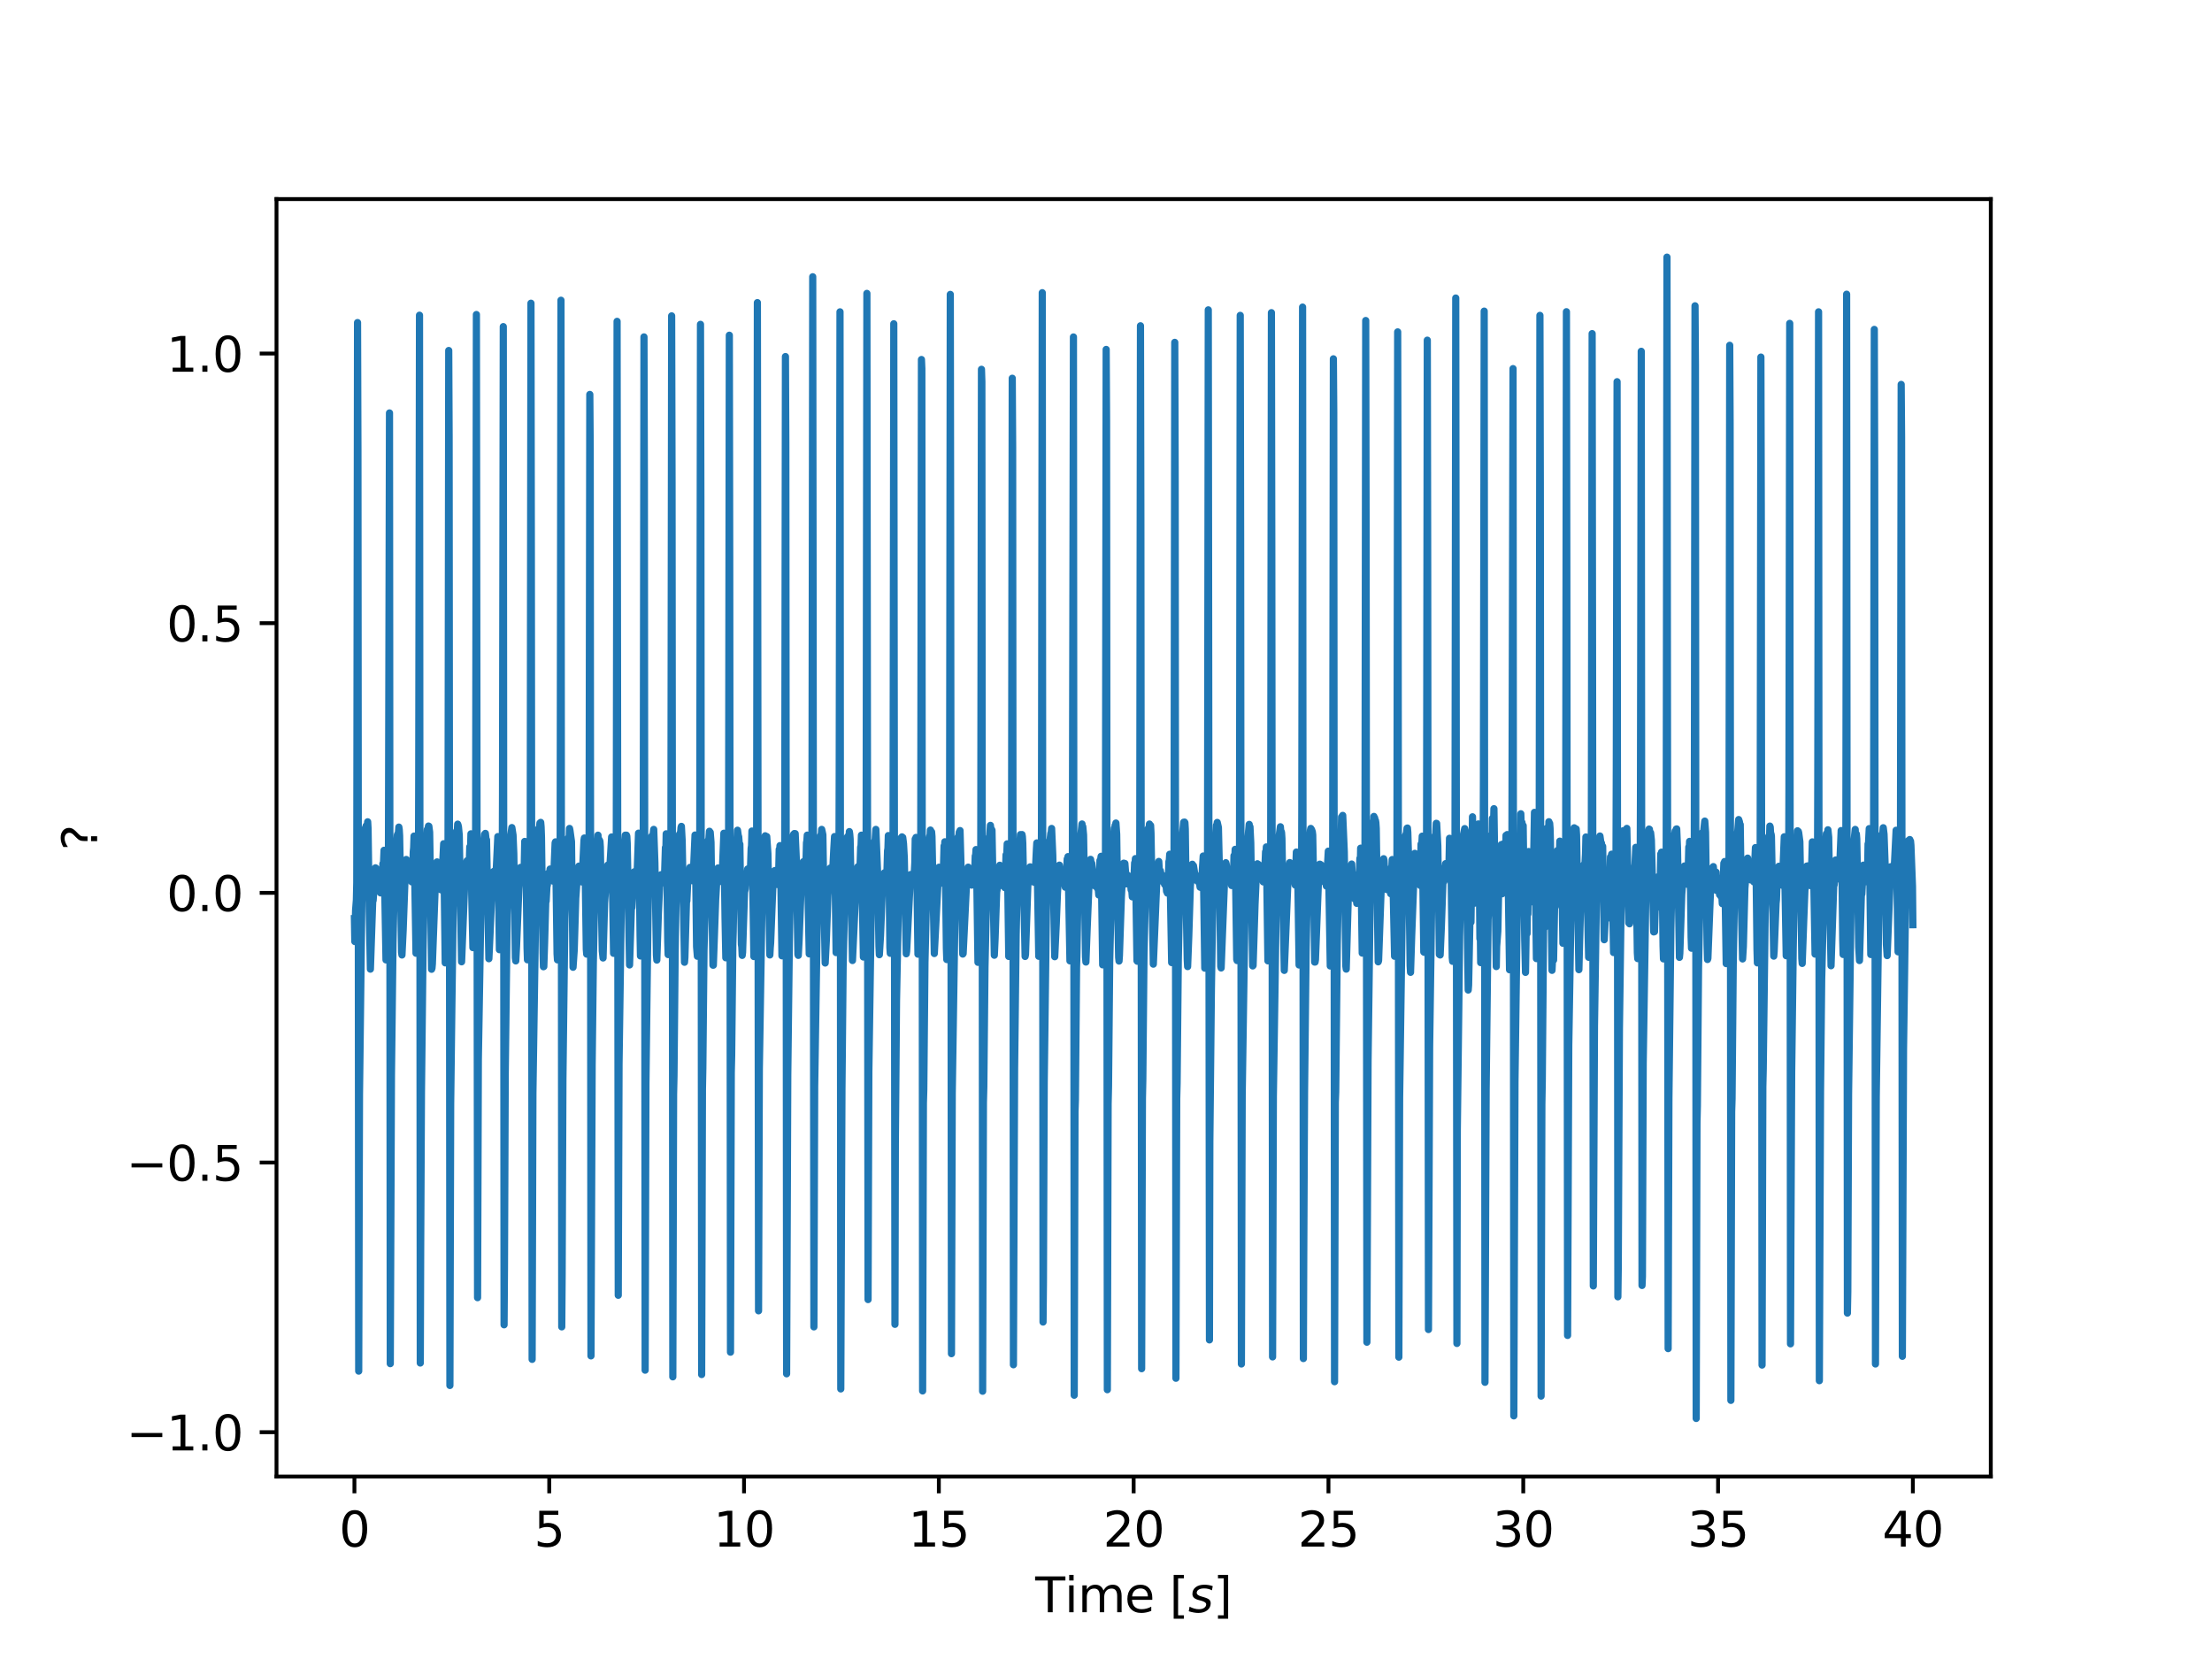 <?xml version="1.0" encoding="utf-8" standalone="no"?>
<!DOCTYPE svg PUBLIC "-//W3C//DTD SVG 1.1//EN"
  "http://www.w3.org/Graphics/SVG/1.1/DTD/svg11.dtd">
<svg xmlns:xlink="http://www.w3.org/1999/xlink" width="460.8pt" height="345.6pt" viewBox="0 0 460.8 345.6" xmlns="http://www.w3.org/2000/svg" version="1.1">
 <defs>
  <style type="text/css">*{stroke-linejoin: round; stroke-linecap: butt}</style>
 </defs>
 <g id="figure_1">
  <g id="patch_1">
   <path d="M 0 345.6 
L 460.8 345.6 
L 460.8 0 
L 0 0 
z
" style="fill: #ffffff"/>
  </g>
  <g id="axes_1">
   <g id="patch_2">
    <path d="M 57.6 307.584 
L 414.72 307.584 
L 414.72 41.472 
L 57.6 41.472 
z
" style="fill: #ffffff"/>
   </g>
   <g id="matplotlib.axis_1">
    <g id="xtick_1">
     <g id="line2d_1">
      <defs>
       <path id="m46822c340e" d="M 0 0 
L 0 3.5 
" style="stroke: #000000; stroke-width: 0.8"/>
      </defs>
      <g>
       <use xlink:href="#m46822c340e" x="73.833" y="307.584" style="stroke: #000000; stroke-width: 0.8"/>
      </g>
     </g>
     <g id="text_1">
      <!-- 0 -->
      <g transform="translate(70.651 322.182) scale(0.1 -0.1)">
       <defs>
        <path id="DejaVuSans-30" d="M 2034 4250 
Q 1547 4250 1301 3770 
Q 1056 3291 1056 2328 
Q 1056 1369 1301 889 
Q 1547 409 2034 409 
Q 2525 409 2770 889 
Q 3016 1369 3016 2328 
Q 3016 3291 2770 3770 
Q 2525 4250 2034 4250 
z
M 2034 4750 
Q 2819 4750 3233 4129 
Q 3647 3509 3647 2328 
Q 3647 1150 3233 529 
Q 2819 -91 2034 -91 
Q 1250 -91 836 529 
Q 422 1150 422 2328 
Q 422 3509 836 4129 
Q 1250 4750 2034 4750 
z
" transform="scale(0.016)"/>
       </defs>
       <use xlink:href="#DejaVuSans-30"/>
      </g>
     </g>
    </g>
    <g id="xtick_2">
     <g id="line2d_2">
      <g>
       <use xlink:href="#m46822c340e" x="114.415" y="307.584" style="stroke: #000000; stroke-width: 0.8"/>
      </g>
     </g>
     <g id="text_2">
      <!-- 5 -->
      <g transform="translate(111.233 322.182) scale(0.1 -0.1)">
       <defs>
        <path id="DejaVuSans-35" d="M 691 4666 
L 3169 4666 
L 3169 4134 
L 1269 4134 
L 1269 2991 
Q 1406 3038 1543 3061 
Q 1681 3084 1819 3084 
Q 2600 3084 3056 2656 
Q 3513 2228 3513 1497 
Q 3513 744 3044 326 
Q 2575 -91 1722 -91 
Q 1428 -91 1123 -41 
Q 819 9 494 109 
L 494 744 
Q 775 591 1075 516 
Q 1375 441 1709 441 
Q 2250 441 2565 725 
Q 2881 1009 2881 1497 
Q 2881 1984 2565 2268 
Q 2250 2553 1709 2553 
Q 1456 2553 1204 2497 
Q 953 2441 691 2322 
L 691 4666 
z
" transform="scale(0.016)"/>
       </defs>
       <use xlink:href="#DejaVuSans-35"/>
      </g>
     </g>
    </g>
    <g id="xtick_3">
     <g id="line2d_3">
      <g>
       <use xlink:href="#m46822c340e" x="154.996" y="307.584" style="stroke: #000000; stroke-width: 0.8"/>
      </g>
     </g>
     <g id="text_3">
      <!-- 10 -->
      <g transform="translate(148.634 322.182) scale(0.1 -0.1)">
       <defs>
        <path id="DejaVuSans-31" d="M 794 531 
L 1825 531 
L 1825 4091 
L 703 3866 
L 703 4441 
L 1819 4666 
L 2450 4666 
L 2450 531 
L 3481 531 
L 3481 0 
L 794 0 
L 794 531 
z
" transform="scale(0.016)"/>
       </defs>
       <use xlink:href="#DejaVuSans-31"/>
       <use xlink:href="#DejaVuSans-30" x="63.623"/>
      </g>
     </g>
    </g>
    <g id="xtick_4">
     <g id="line2d_4">
      <g>
       <use xlink:href="#m46822c340e" x="195.578" y="307.584" style="stroke: #000000; stroke-width: 0.8"/>
      </g>
     </g>
     <g id="text_4">
      <!-- 15 -->
      <g transform="translate(189.216 322.182) scale(0.1 -0.1)">
       <use xlink:href="#DejaVuSans-31"/>
       <use xlink:href="#DejaVuSans-35" x="63.623"/>
      </g>
     </g>
    </g>
    <g id="xtick_5">
     <g id="line2d_5">
      <g>
       <use xlink:href="#m46822c340e" x="236.16" y="307.584" style="stroke: #000000; stroke-width: 0.8"/>
      </g>
     </g>
     <g id="text_5">
      <!-- 20 -->
      <g transform="translate(229.798 322.182) scale(0.1 -0.1)">
       <defs>
        <path id="DejaVuSans-32" d="M 1228 531 
L 3431 531 
L 3431 0 
L 469 0 
L 469 531 
Q 828 903 1448 1529 
Q 2069 2156 2228 2338 
Q 2531 2678 2651 2914 
Q 2772 3150 2772 3378 
Q 2772 3750 2511 3984 
Q 2250 4219 1831 4219 
Q 1534 4219 1204 4116 
Q 875 4013 500 3803 
L 500 4441 
Q 881 4594 1212 4672 
Q 1544 4750 1819 4750 
Q 2544 4750 2975 4387 
Q 3406 4025 3406 3419 
Q 3406 3131 3298 2873 
Q 3191 2616 2906 2266 
Q 2828 2175 2409 1742 
Q 1991 1309 1228 531 
z
" transform="scale(0.016)"/>
       </defs>
       <use xlink:href="#DejaVuSans-32"/>
       <use xlink:href="#DejaVuSans-30" x="63.623"/>
      </g>
     </g>
    </g>
    <g id="xtick_6">
     <g id="line2d_6">
      <g>
       <use xlink:href="#m46822c340e" x="276.742" y="307.584" style="stroke: #000000; stroke-width: 0.8"/>
      </g>
     </g>
     <g id="text_6">
      <!-- 25 -->
      <g transform="translate(270.379 322.182) scale(0.1 -0.1)">
       <use xlink:href="#DejaVuSans-32"/>
       <use xlink:href="#DejaVuSans-35" x="63.623"/>
      </g>
     </g>
    </g>
    <g id="xtick_7">
     <g id="line2d_7">
      <g>
       <use xlink:href="#m46822c340e" x="317.324" y="307.584" style="stroke: #000000; stroke-width: 0.8"/>
      </g>
     </g>
     <g id="text_7">
      <!-- 30 -->
      <g transform="translate(310.961 322.182) scale(0.1 -0.1)">
       <defs>
        <path id="DejaVuSans-33" d="M 2597 2516 
Q 3050 2419 3304 2112 
Q 3559 1806 3559 1356 
Q 3559 666 3084 287 
Q 2609 -91 1734 -91 
Q 1441 -91 1130 -33 
Q 819 25 488 141 
L 488 750 
Q 750 597 1062 519 
Q 1375 441 1716 441 
Q 2309 441 2620 675 
Q 2931 909 2931 1356 
Q 2931 1769 2642 2001 
Q 2353 2234 1838 2234 
L 1294 2234 
L 1294 2753 
L 1863 2753 
Q 2328 2753 2575 2939 
Q 2822 3125 2822 3475 
Q 2822 3834 2567 4026 
Q 2313 4219 1838 4219 
Q 1578 4219 1281 4162 
Q 984 4106 628 3988 
L 628 4550 
Q 988 4650 1302 4700 
Q 1616 4750 1894 4750 
Q 2613 4750 3031 4423 
Q 3450 4097 3450 3541 
Q 3450 3153 3228 2886 
Q 3006 2619 2597 2516 
z
" transform="scale(0.016)"/>
       </defs>
       <use xlink:href="#DejaVuSans-33"/>
       <use xlink:href="#DejaVuSans-30" x="63.623"/>
      </g>
     </g>
    </g>
    <g id="xtick_8">
     <g id="line2d_8">
      <g>
       <use xlink:href="#m46822c340e" x="357.905" y="307.584" style="stroke: #000000; stroke-width: 0.8"/>
      </g>
     </g>
     <g id="text_8">
      <!-- 35 -->
      <g transform="translate(351.543 322.182) scale(0.1 -0.1)">
       <use xlink:href="#DejaVuSans-33"/>
       <use xlink:href="#DejaVuSans-35" x="63.623"/>
      </g>
     </g>
    </g>
    <g id="xtick_9">
     <g id="line2d_9">
      <g>
       <use xlink:href="#m46822c340e" x="398.487" y="307.584" style="stroke: #000000; stroke-width: 0.8"/>
      </g>
     </g>
     <g id="text_9">
      <!-- 40 -->
      <g transform="translate(392.125 322.182) scale(0.1 -0.1)">
       <defs>
        <path id="DejaVuSans-34" d="M 2419 4116 
L 825 1625 
L 2419 1625 
L 2419 4116 
z
M 2253 4666 
L 3047 4666 
L 3047 1625 
L 3713 1625 
L 3713 1100 
L 3047 1100 
L 3047 0 
L 2419 0 
L 2419 1100 
L 313 1100 
L 313 1709 
L 2253 4666 
z
" transform="scale(0.016)"/>
       </defs>
       <use xlink:href="#DejaVuSans-34"/>
       <use xlink:href="#DejaVuSans-30" x="63.623"/>
      </g>
     </g>
    </g>
    <g id="text_10">
     <!-- Time [$s$] -->
     <g transform="translate(215.66 335.861) scale(0.1 -0.1)">
      <defs>
       <path id="DejaVuSans-54" d="M -19 4666 
L 3928 4666 
L 3928 4134 
L 2272 4134 
L 2272 0 
L 1638 0 
L 1638 4134 
L -19 4134 
L -19 4666 
z
" transform="scale(0.016)"/>
       <path id="DejaVuSans-69" d="M 603 3500 
L 1178 3500 
L 1178 0 
L 603 0 
L 603 3500 
z
M 603 4863 
L 1178 4863 
L 1178 4134 
L 603 4134 
L 603 4863 
z
" transform="scale(0.016)"/>
       <path id="DejaVuSans-6d" d="M 3328 2828 
Q 3544 3216 3844 3400 
Q 4144 3584 4550 3584 
Q 5097 3584 5394 3201 
Q 5691 2819 5691 2113 
L 5691 0 
L 5113 0 
L 5113 2094 
Q 5113 2597 4934 2840 
Q 4756 3084 4391 3084 
Q 3944 3084 3684 2787 
Q 3425 2491 3425 1978 
L 3425 0 
L 2847 0 
L 2847 2094 
Q 2847 2600 2669 2842 
Q 2491 3084 2119 3084 
Q 1678 3084 1418 2786 
Q 1159 2488 1159 1978 
L 1159 0 
L 581 0 
L 581 3500 
L 1159 3500 
L 1159 2956 
Q 1356 3278 1631 3431 
Q 1906 3584 2284 3584 
Q 2666 3584 2933 3390 
Q 3200 3197 3328 2828 
z
" transform="scale(0.016)"/>
       <path id="DejaVuSans-65" d="M 3597 1894 
L 3597 1613 
L 953 1613 
Q 991 1019 1311 708 
Q 1631 397 2203 397 
Q 2534 397 2845 478 
Q 3156 559 3463 722 
L 3463 178 
Q 3153 47 2828 -22 
Q 2503 -91 2169 -91 
Q 1331 -91 842 396 
Q 353 884 353 1716 
Q 353 2575 817 3079 
Q 1281 3584 2069 3584 
Q 2775 3584 3186 3129 
Q 3597 2675 3597 1894 
z
M 3022 2063 
Q 3016 2534 2758 2815 
Q 2500 3097 2075 3097 
Q 1594 3097 1305 2825 
Q 1016 2553 972 2059 
L 3022 2063 
z
" transform="scale(0.016)"/>
       <path id="DejaVuSans-20" transform="scale(0.016)"/>
       <path id="DejaVuSans-5b" d="M 550 4863 
L 1875 4863 
L 1875 4416 
L 1125 4416 
L 1125 -397 
L 1875 -397 
L 1875 -844 
L 550 -844 
L 550 4863 
z
" transform="scale(0.016)"/>
       <path id="DejaVuSans-Oblique-73" d="M 3200 3397 
L 3091 2853 
Q 2863 2978 2609 3040 
Q 2356 3103 2088 3103 
Q 1634 3103 1373 2948 
Q 1113 2794 1113 2528 
Q 1113 2219 1719 2053 
Q 1766 2041 1788 2034 
L 1972 1978 
Q 2547 1819 2739 1644 
Q 2931 1469 2931 1166 
Q 2931 609 2489 259 
Q 2047 -91 1331 -91 
Q 1053 -91 747 -37 
Q 441 16 72 128 
L 184 722 
Q 500 559 806 475 
Q 1113 391 1394 391 
Q 1816 391 2080 572 
Q 2344 753 2344 1031 
Q 2344 1331 1650 1516 
L 1591 1531 
L 1394 1581 
Q 956 1697 753 1886 
Q 550 2075 550 2369 
Q 550 2928 970 3256 
Q 1391 3584 2113 3584 
Q 2397 3584 2667 3537 
Q 2938 3491 3200 3397 
z
" transform="scale(0.016)"/>
       <path id="DejaVuSans-5d" d="M 1947 4863 
L 1947 -844 
L 622 -844 
L 622 -397 
L 1369 -397 
L 1369 4416 
L 622 4416 
L 622 4863 
L 1947 4863 
z
" transform="scale(0.016)"/>
      </defs>
      <use xlink:href="#DejaVuSans-54" transform="translate(0 0.016)"/>
      <use xlink:href="#DejaVuSans-69" transform="translate(61.084 0.016)"/>
      <use xlink:href="#DejaVuSans-6d" transform="translate(88.867 0.016)"/>
      <use xlink:href="#DejaVuSans-65" transform="translate(186.279 0.016)"/>
      <use xlink:href="#DejaVuSans-20" transform="translate(247.803 0.016)"/>
      <use xlink:href="#DejaVuSans-5b" transform="translate(279.59 0.016)"/>
      <use xlink:href="#DejaVuSans-Oblique-73" transform="translate(318.604 0.016)"/>
      <use xlink:href="#DejaVuSans-5d" transform="translate(370.703 0.016)"/>
     </g>
    </g>
   </g>
   <g id="matplotlib.axis_2">
    <g id="ytick_1">
     <g id="line2d_10">
      <defs>
       <path id="m3069c3b288" d="M 0 0 
L -3.5 0 
" style="stroke: #000000; stroke-width: 0.8"/>
      </defs>
      <g>
       <use xlink:href="#m3069c3b288" x="57.6" y="298.353" style="stroke: #000000; stroke-width: 0.8"/>
      </g>
     </g>
     <g id="text_11">
      <!-- −1.0 -->
      <g transform="translate(26.317 302.152) scale(0.1 -0.1)">
       <defs>
        <path id="DejaVuSans-2212" d="M 678 2272 
L 4684 2272 
L 4684 1741 
L 678 1741 
L 678 2272 
z
" transform="scale(0.016)"/>
        <path id="DejaVuSans-2e" d="M 684 794 
L 1344 794 
L 1344 0 
L 684 0 
L 684 794 
z
" transform="scale(0.016)"/>
       </defs>
       <use xlink:href="#DejaVuSans-2212"/>
       <use xlink:href="#DejaVuSans-31" x="83.789"/>
       <use xlink:href="#DejaVuSans-2e" x="147.412"/>
       <use xlink:href="#DejaVuSans-30" x="179.199"/>
      </g>
     </g>
    </g>
    <g id="ytick_2">
     <g id="line2d_11">
      <g>
       <use xlink:href="#m3069c3b288" x="57.6" y="242.176" style="stroke: #000000; stroke-width: 0.8"/>
      </g>
     </g>
     <g id="text_12">
      <!-- −0.5 -->
      <g transform="translate(26.317 245.975) scale(0.1 -0.1)">
       <use xlink:href="#DejaVuSans-2212"/>
       <use xlink:href="#DejaVuSans-30" x="83.789"/>
       <use xlink:href="#DejaVuSans-2e" x="147.412"/>
       <use xlink:href="#DejaVuSans-35" x="179.199"/>
      </g>
     </g>
    </g>
    <g id="ytick_3">
     <g id="line2d_12">
      <g>
       <use xlink:href="#m3069c3b288" x="57.6" y="185.998" style="stroke: #000000; stroke-width: 0.8"/>
      </g>
     </g>
     <g id="text_13">
      <!-- 0.0 -->
      <g transform="translate(34.697 189.797) scale(0.1 -0.1)">
       <use xlink:href="#DejaVuSans-30"/>
       <use xlink:href="#DejaVuSans-2e" x="63.623"/>
       <use xlink:href="#DejaVuSans-30" x="95.41"/>
      </g>
     </g>
    </g>
    <g id="ytick_4">
     <g id="line2d_13">
      <g>
       <use xlink:href="#m3069c3b288" x="57.6" y="129.821" style="stroke: #000000; stroke-width: 0.8"/>
      </g>
     </g>
     <g id="text_14">
      <!-- 0.5 -->
      <g transform="translate(34.697 133.62) scale(0.1 -0.1)">
       <use xlink:href="#DejaVuSans-30"/>
       <use xlink:href="#DejaVuSans-2e" x="63.623"/>
       <use xlink:href="#DejaVuSans-35" x="95.41"/>
      </g>
     </g>
    </g>
    <g id="ytick_5">
     <g id="line2d_14">
      <g>
       <use xlink:href="#m3069c3b288" x="57.6" y="73.643" style="stroke: #000000; stroke-width: 0.8"/>
      </g>
     </g>
     <g id="text_15">
      <!-- 1.0 -->
      <g transform="translate(34.697 77.443) scale(0.1 -0.1)">
       <use xlink:href="#DejaVuSans-31"/>
       <use xlink:href="#DejaVuSans-2e" x="63.623"/>
       <use xlink:href="#DejaVuSans-30" x="95.41"/>
      </g>
     </g>
    </g>
    <g id="text_16">
     <!-- ? -->
     <g transform="translate(20.238 177.182) rotate(-90) scale(0.1 -0.1)">
      <defs>
       <path id="DejaVuSans-3f" d="M 1222 794 
L 1856 794 
L 1856 0 
L 1222 0 
L 1222 794 
z
M 1838 1253 
L 1241 1253 
L 1241 1734 
Q 1241 2050 1328 2253 
Q 1416 2456 1697 2725 
L 1978 3003 
Q 2156 3169 2236 3316 
Q 2316 3463 2316 3616 
Q 2316 3894 2111 4066 
Q 1906 4238 1569 4238 
Q 1322 4238 1042 4128 
Q 763 4019 459 3809 
L 459 4397 
Q 753 4575 1054 4662 
Q 1356 4750 1678 4750 
Q 2253 4750 2601 4447 
Q 2950 4144 2950 3647 
Q 2950 3409 2837 3195 
Q 2725 2981 2444 2713 
L 2169 2444 
Q 2022 2297 1961 2214 
Q 1900 2131 1875 2053 
Q 1856 1988 1847 1894 
Q 1838 1800 1838 1638 
L 1838 1253 
z
" transform="scale(0.016)"/>
      </defs>
      <use xlink:href="#DejaVuSans-3f"/>
     </g>
    </g>
   </g>
   <g id="line2d_15">
    <path d="M 73.833 191.365 
L 73.914 196.139 
L 74.076 189.615 
L 74.239 187.49 
L 74.32 183.821 
L 74.482 67.194 
L 74.563 94.027 
L 74.726 285.631 
L 74.888 227.983 
L 75.132 207.705 
L 75.375 187.929 
L 75.7 177.821 
L 75.862 174.268 
L 76.106 172.474 
L 76.187 172.458 
L 76.268 172.035 
L 76.431 173.01 
L 76.593 171.195 
L 76.674 172.599 
L 76.918 189.56 
L 77.161 201.89 
L 77.648 187.486 
L 77.73 187.588 
L 78.217 180.781 
L 78.298 180.837 
L 78.541 183.89 
L 78.623 183.116 
L 78.947 185.334 
L 79.191 184.654 
L 79.272 186.005 
L 79.434 183.661 
L 79.597 185.386 
L 79.759 179.92 
L 79.84 180.954 
L 80.003 177.13 
L 80.409 199.962 
L 80.896 186.83 
L 81.139 86.022 
L 81.302 284.074 
L 81.545 223.885 
L 81.87 196.481 
L 82.195 181.794 
L 82.763 173.951 
L 83.007 173.407 
L 83.088 172.299 
L 83.169 172.822 
L 83.25 174.134 
L 83.412 182.894 
L 83.656 198.409 
L 83.737 198.945 
L 83.981 193.891 
L 84.387 182.723 
L 84.468 182.029 
L 84.63 179.046 
L 84.711 179.659 
L 84.793 179.642 
L 84.874 179.58 
L 85.036 181.091 
L 85.117 181.195 
L 85.442 182.638 
L 85.523 182.756 
L 85.604 182.566 
L 85.767 183.704 
L 85.848 183.65 
L 85.929 182.545 
L 86.092 177.386 
L 86.173 176.602 
L 86.254 174.165 
L 86.66 198.579 
L 87.066 188.445 
L 87.147 187.271 
L 87.228 162.258 
L 87.39 65.663 
L 87.553 283.943 
L 87.634 260.082 
L 87.796 227.498 
L 88.121 198.237 
L 88.446 181.869 
L 89.014 172.802 
L 89.095 173.06 
L 89.258 172.08 
L 89.339 172.118 
L 89.501 173.362 
L 89.664 182.579 
L 89.907 201.918 
L 89.988 201.701 
L 90.07 200.794 
L 90.719 183.162 
L 90.963 180.108 
L 91.044 179.551 
L 91.45 182.548 
L 91.531 182.684 
L 91.612 183.242 
L 91.774 184.813 
L 91.856 185.364 
L 91.937 185.265 
L 92.424 175.759 
L 92.749 200.584 
L 92.911 198.202 
L 93.317 186.021 
L 93.479 73.016 
L 93.56 91.111 
L 93.723 288.621 
L 93.885 229.882 
L 94.129 209.861 
L 94.372 192 
L 94.616 180.466 
L 94.859 176.789 
L 95.103 173.146 
L 95.184 173.589 
L 95.265 173.127 
L 95.346 171.684 
L 95.428 171.909 
L 95.509 172.272 
L 95.671 173.964 
L 96.158 200.358 
L 96.889 181.857 
L 97.133 179.851 
L 97.295 179.308 
L 97.457 180.973 
L 97.538 180.763 
L 97.701 181.898 
L 97.863 176.409 
L 97.944 176.625 
L 98.026 176.834 
L 98.107 173.7 
L 98.269 186.4 
L 98.513 197.416 
L 98.919 188.331 
L 99 189.279 
L 99.081 174.582 
L 99.243 65.52 
L 99.487 270.328 
L 99.649 220.58 
L 100.299 182.197 
L 100.623 176.398 
L 100.705 175.29 
L 100.786 175.566 
L 100.948 173.802 
L 101.029 174.638 
L 101.111 173.608 
L 101.273 175.013 
L 101.354 174.951 
L 101.841 199.722 
L 101.922 198.139 
L 102.085 194.519 
L 102.572 183.408 
L 102.653 183.243 
L 102.815 181.556 
L 102.897 182.172 
L 102.978 181.449 
L 103.059 181.549 
L 103.221 183.024 
L 103.302 182.784 
L 103.708 174.275 
L 104.033 197.836 
L 104.114 197.805 
L 104.439 190.12 
L 104.52 187.5 
L 104.601 187.789 
L 104.683 165.79 
L 104.845 68.04 
L 105.007 275.983 
L 105.089 263.787 
L 105.251 223.605 
L 105.657 190.51 
L 106.144 176.33 
L 106.306 174.664 
L 106.469 173.566 
L 106.631 172.396 
L 106.875 173.962 
L 107.037 177.867 
L 107.362 199.527 
L 107.443 200.176 
L 107.605 197.135 
L 108.092 185.107 
L 108.417 180.696 
L 108.498 181.782 
L 108.579 181.133 
L 108.742 182.488 
L 108.823 182.482 
L 108.904 182.637 
L 108.985 182.231 
L 109.148 183.4 
L 109.31 175.282 
L 109.391 176.785 
L 109.472 175.326 
L 109.554 177.355 
L 109.797 197.49 
L 109.878 199.942 
L 110.203 192.609 
L 110.447 182.374 
L 110.609 63.165 
L 110.69 116.143 
L 110.853 283.176 
L 111.015 227.697 
L 111.746 179.556 
L 111.827 178.594 
L 112.07 172.747 
L 112.152 173.379 
L 112.233 173.31 
L 112.314 173.137 
L 112.476 171.468 
L 112.557 172.274 
L 112.639 171.319 
L 112.72 172.235 
L 112.801 174.412 
L 113.126 198.54 
L 113.207 201.39 
L 113.288 201.35 
L 113.45 196.469 
L 113.694 187.797 
L 113.775 187.738 
L 113.938 184.644 
L 114.019 184.435 
L 114.1 182.231 
L 114.181 182.747 
L 114.262 181.864 
L 114.344 182.632 
L 114.425 181.794 
L 114.506 182.432 
L 114.587 181.035 
L 114.668 181.049 
L 114.749 182.652 
L 114.831 181.421 
L 114.912 183.281 
L 114.993 182.403 
L 115.155 183.537 
L 115.318 183.344 
L 115.642 175.552 
L 115.724 175.371 
L 116.048 198.713 
L 116.13 199.959 
L 116.292 196.465 
L 116.454 191.764 
L 116.617 188.376 
L 116.698 172.813 
L 116.86 62.547 
L 117.023 276.411 
L 117.104 265.425 
L 117.266 224.756 
L 117.672 191.371 
L 117.997 180.248 
L 118.078 179.431 
L 118.24 176.553 
L 118.403 174.522 
L 118.484 175.102 
L 118.565 174.839 
L 118.646 172.579 
L 118.727 172.958 
L 119.052 175.316 
L 119.377 201.501 
L 119.62 197.926 
L 119.945 187.104 
L 120.108 184.846 
L 120.27 182.355 
L 120.595 180.43 
L 120.676 181.304 
L 120.757 180.742 
L 120.919 181.929 
L 121.001 181.812 
L 121.163 182.927 
L 121.244 183.728 
L 121.65 175.069 
L 121.731 174.572 
L 121.812 175.093 
L 122.137 197.757 
L 122.218 198.764 
L 122.705 185.46 
L 122.868 82.171 
L 122.949 93.473 
L 123.111 282.456 
L 123.355 221.844 
L 123.598 200.831 
L 123.923 184.31 
L 124.167 177.728 
L 124.248 178.604 
L 124.573 173.984 
L 124.654 176.503 
L 124.816 174.919 
L 124.979 175.231 
L 125.06 176.458 
L 125.222 185.485 
L 125.466 198.102 
L 125.628 199.565 
L 125.953 188.054 
L 126.359 182.352 
L 126.44 182.293 
L 126.602 180.222 
L 126.683 181.758 
L 126.765 181.249 
L 126.846 181.61 
L 126.927 182.579 
L 127.414 174.352 
L 127.82 198.6 
L 128.226 186.878 
L 128.307 188.397 
L 128.388 173.492 
L 128.551 66.941 
L 128.794 269.829 
L 128.957 221.588 
L 129.444 187.423 
L 129.687 179.572 
L 129.85 178.312 
L 130.012 175.517 
L 130.093 176.004 
L 130.256 173.977 
L 130.337 176.138 
L 130.418 175.394 
L 130.499 173.981 
L 130.58 174.184 
L 130.661 175.705 
L 131.149 201.018 
L 131.555 188.448 
L 131.636 189.06 
L 132.042 181.751 
L 132.123 181.608 
L 132.204 181.657 
L 132.285 181.627 
L 132.448 182.854 
L 132.529 183.251 
L 132.61 184.741 
L 132.772 180.616 
L 133.016 173.563 
L 133.097 175.429 
L 133.341 195.041 
L 133.422 199.142 
L 133.503 197.776 
L 133.99 184.308 
L 134.152 70.184 
L 134.234 100.615 
L 134.396 285.433 
L 134.558 225.777 
L 134.802 205.666 
L 135.045 186.873 
L 135.614 175.145 
L 135.695 174.971 
L 135.776 174.18 
L 135.938 174.862 
L 136.182 172.779 
L 136.426 179.716 
L 136.75 198.951 
L 136.831 200.004 
L 137.156 190.175 
L 137.481 183.14 
L 137.562 183.623 
L 137.724 182.21 
L 137.806 182.71 
L 137.887 182.256 
L 137.968 182.648 
L 138.049 182.134 
L 138.293 183.916 
L 138.455 181.863 
L 138.618 176.558 
L 138.699 178.145 
L 138.78 173.695 
L 138.861 175.936 
L 139.105 196.193 
L 139.186 198.857 
L 139.267 198.177 
L 139.754 183.93 
L 139.916 65.8 
L 139.998 100.713 
L 140.16 286.823 
L 140.322 227.954 
L 140.404 224.182 
L 140.647 198.48 
L 140.809 189.157 
L 141.215 175.884 
L 141.378 174.038 
L 141.459 174.439 
L 141.54 174.359 
L 141.621 173.648 
L 141.702 174.494 
L 141.865 172.415 
L 141.946 172.146 
L 142.108 175.124 
L 142.596 200.458 
L 142.677 199.428 
L 143.001 187.891 
L 143.083 187.703 
L 143.245 184.094 
L 143.57 181.314 
L 143.651 181.743 
L 143.732 180.688 
L 143.813 182.404 
L 143.894 182.034 
L 143.976 182.856 
L 144.057 182.839 
L 144.138 182.637 
L 144.219 183.472 
L 144.3 183.153 
L 144.382 183.243 
L 144.787 173.949 
L 144.869 176.897 
L 145.112 197.227 
L 145.275 199.205 
L 145.762 183.985 
L 145.924 67.567 
L 146.005 104.381 
L 146.168 286.341 
L 146.33 226.935 
L 146.411 222.547 
L 146.655 198.046 
L 147.223 176.911 
L 147.304 177.201 
L 147.385 175.416 
L 147.467 175.885 
L 147.548 175.024 
L 147.629 175.427 
L 147.791 173.166 
L 147.872 174.402 
L 147.954 173.385 
L 148.116 175.457 
L 148.278 187.198 
L 148.522 201.068 
L 148.603 201.067 
L 148.765 196.548 
L 149.09 187.393 
L 149.334 183.248 
L 149.577 180.813 
L 149.74 181.888 
L 149.821 181.646 
L 149.983 182.117 
L 150.064 181.232 
L 150.146 182.909 
L 150.227 182.044 
L 150.389 183.679 
L 150.795 173.577 
L 151.039 191.213 
L 151.201 199.53 
L 151.688 188.999 
L 151.769 182.502 
L 151.932 69.834 
L 152.013 116.737 
L 152.175 281.684 
L 152.338 223.453 
L 152.419 219.959 
L 152.662 196.656 
L 152.744 194.139 
L 152.906 185.358 
L 152.987 184.179 
L 153.231 176.431 
L 153.312 177.094 
L 153.474 174.667 
L 153.555 174.767 
L 153.637 172.951 
L 153.799 174.114 
L 153.88 174.262 
L 154.042 176.273 
L 154.124 175.857 
L 154.286 186.467 
L 154.448 196.715 
L 154.53 197.244 
L 154.611 199.027 
L 154.692 198.406 
L 155.098 185.854 
L 155.26 185.151 
L 155.423 182.682 
L 155.504 182.21 
L 155.585 182.822 
L 155.747 181.027 
L 155.991 183.585 
L 156.072 183.655 
L 156.234 182.149 
L 156.316 181.7 
L 156.478 176.725 
L 156.559 176.165 
L 156.64 173.117 
L 157.046 199.268 
L 157.127 197.271 
L 157.452 187.483 
L 157.533 188.787 
L 157.615 176.994 
L 157.777 63.038 
L 158.02 273.066 
L 158.183 222.622 
L 158.832 182.428 
L 159.157 176.166 
L 159.319 175.116 
L 159.401 174.107 
L 159.563 175.404 
L 159.725 174.265 
L 159.969 177.827 
L 160.375 198.939 
L 160.456 197.423 
L 160.537 196.448 
L 161.024 183.99 
L 161.187 181.517 
L 161.268 182.216 
L 161.349 182.43 
L 161.43 181.341 
L 161.511 182.365 
L 161.593 182.206 
L 161.674 181.96 
L 161.917 184.262 
L 162.08 183.621 
L 162.161 184.086 
L 162.323 176.943 
L 162.404 177.371 
L 162.486 176.157 
L 162.567 176.463 
L 162.892 199.113 
L 163.46 185.603 
L 163.622 74.278 
L 163.703 92.34 
L 163.866 286.186 
L 164.109 223.874 
L 164.434 196.373 
L 164.759 180.417 
L 164.84 179.853 
L 165.246 174.073 
L 165.327 173.792 
L 165.408 173.907 
L 165.489 173.635 
L 165.571 174.53 
L 165.652 173.655 
L 165.895 179.155 
L 166.22 198.856 
L 166.301 199.023 
L 166.464 195.863 
L 166.951 183.28 
L 167.194 180.41 
L 167.357 179.503 
L 167.519 181.654 
L 167.681 181.864 
L 167.763 182.593 
L 167.844 182.031 
L 168.006 175.557 
L 168.087 175.179 
L 168.168 173.972 
L 168.331 186.509 
L 168.574 198.714 
L 168.98 187.79 
L 169.061 187.345 
L 169.143 177.916 
L 169.305 57.655 
L 169.549 276.414 
L 169.711 226.259 
L 170.442 179.721 
L 170.523 179.285 
L 170.685 176.448 
L 170.766 176.035 
L 170.929 174.07 
L 171.01 174.34 
L 171.091 173.974 
L 171.172 172.778 
L 171.253 173.134 
L 171.416 173.908 
L 171.578 183.876 
L 171.903 200.614 
L 172.146 195.81 
L 172.471 186.574 
L 172.796 181.967 
L 172.877 181.841 
L 172.958 180.827 
L 173.039 181.484 
L 173.121 181.179 
L 173.202 181.711 
L 173.364 183.939 
L 173.527 180.216 
L 173.689 177.009 
L 173.851 174.265 
L 174.176 198.444 
L 174.338 196.329 
L 174.663 187.749 
L 174.744 187.825 
L 174.826 160.541 
L 174.988 64.962 
L 175.15 289.34 
L 175.394 226.884 
L 175.637 201.396 
L 176.124 181.017 
L 176.368 174.594 
L 176.449 175.096 
L 176.53 174.343 
L 176.612 174.43 
L 176.774 174.008 
L 176.855 175.373 
L 176.936 173.236 
L 177.018 173.77 
L 177.099 174.782 
L 177.586 200.091 
L 178.479 180.898 
L 178.56 181.451 
L 178.641 181.187 
L 178.722 180.535 
L 179.047 182.314 
L 179.128 181.534 
L 179.291 176.468 
L 179.372 176.21 
L 179.453 173.98 
L 179.615 186.157 
L 179.859 199.366 
L 180.184 189.364 
L 180.265 186.521 
L 180.346 188.434 
L 180.427 177.864 
L 180.59 61.121 
L 180.833 270.725 
L 180.996 223.16 
L 181.564 185.269 
L 181.889 177.948 
L 181.97 177.471 
L 182.213 175.17 
L 182.294 175.228 
L 182.457 172.78 
L 182.863 182.899 
L 183.106 197.099 
L 183.187 198.885 
L 183.431 194.88 
L 183.756 186.596 
L 183.999 182.881 
L 184.243 181.818 
L 184.405 183.48 
L 184.486 183.803 
L 184.568 183.596 
L 184.649 184.196 
L 184.73 182.922 
L 184.892 177.234 
L 184.974 176.742 
L 185.055 174.062 
L 185.136 175.749 
L 185.379 197.382 
L 185.461 198.593 
L 185.785 190.482 
L 185.948 188.969 
L 186.029 180.975 
L 186.191 67.446 
L 186.435 275.885 
L 186.516 238.241 
L 186.76 208.529 
L 187.328 179.855 
L 187.653 174.611 
L 187.734 175.057 
L 187.815 175.253 
L 187.896 174.332 
L 187.977 174.851 
L 188.059 174.457 
L 188.221 175.769 
L 188.383 178.712 
L 188.789 198.692 
L 188.87 198.139 
L 189.682 182.183 
L 189.763 182.636 
L 189.845 182.524 
L 190.007 182.965 
L 190.088 183.115 
L 190.169 182.694 
L 190.25 183.058 
L 190.332 184.28 
L 190.575 179.702 
L 190.656 174.781 
L 190.738 175.796 
L 190.819 174.451 
L 190.9 174.656 
L 191.225 198.772 
L 191.306 198.44 
L 191.793 187.032 
L 191.955 74.893 
L 192.037 76.814 
L 192.199 289.755 
L 192.361 229.802 
L 192.442 227.001 
L 192.686 200.458 
L 193.254 177.079 
L 193.335 177.541 
L 193.498 175.112 
L 193.66 174.186 
L 193.741 174.272 
L 193.823 172.917 
L 193.904 174.574 
L 194.066 173.303 
L 194.147 174.248 
L 194.634 198.639 
L 195.527 181.429 
L 195.609 180.66 
L 196.096 183.352 
L 196.177 183.408 
L 196.258 183.985 
L 196.339 183.274 
L 196.42 183.962 
L 196.502 182.261 
L 196.664 176.222 
L 196.745 176.731 
L 196.826 175.356 
L 196.908 178.214 
L 197.151 197.56 
L 197.232 199.887 
L 197.801 183.64 
L 197.963 61.328 
L 198.044 116.187 
L 198.207 281.998 
L 198.369 227.685 
L 199.1 179.742 
L 199.587 174.361 
L 199.668 174.931 
L 199.83 173.352 
L 199.911 173.759 
L 199.993 173.021 
L 200.236 181.788 
L 200.561 198.752 
L 200.642 198.641 
L 201.454 181.864 
L 201.697 180.643 
L 201.779 181.043 
L 202.022 182.91 
L 202.103 182.579 
L 202.428 184.383 
L 202.509 183.97 
L 202.59 184.27 
L 202.753 183.362 
L 202.915 184.252 
L 202.996 183.328 
L 203.159 178.312 
L 203.24 178.367 
L 203.321 176.98 
L 203.402 177.397 
L 203.727 200.472 
L 203.808 200.443 
L 204.052 193.538 
L 204.295 188.05 
L 204.458 76.935 
L 204.539 79.515 
L 204.701 289.82 
L 204.864 229.637 
L 204.945 226.463 
L 205.188 201.53 
L 205.757 176.364 
L 205.838 177.399 
L 206 174.489 
L 206.163 174.315 
L 206.325 171.938 
L 206.406 172.978 
L 206.487 172.642 
L 206.65 172.955 
L 207.137 198.992 
L 207.299 195.453 
L 207.624 185.876 
L 207.705 185.4 
L 207.949 181.186 
L 208.03 181.572 
L 208.111 181.421 
L 208.273 180.249 
L 208.436 182.219 
L 208.517 181.769 
L 208.598 182.21 
L 208.679 183.832 
L 208.76 183.446 
L 208.923 184.556 
L 209.004 182.855 
L 209.085 183.358 
L 209.166 182.609 
L 209.329 184.919 
L 209.41 183.86 
L 209.572 178.088 
L 209.653 180.082 
L 209.816 175.789 
L 210.141 199.244 
L 210.222 199.242 
L 210.709 186.663 
L 210.871 78.795 
L 210.952 93.209 
L 211.115 284.305 
L 211.358 222.596 
L 211.683 194.762 
L 212.008 180.987 
L 212.17 179.041 
L 212.333 175.671 
L 212.414 176.346 
L 212.576 173.856 
L 212.657 174.191 
L 212.738 175.363 
L 212.901 173.851 
L 212.982 174.291 
L 213.063 175.662 
L 213.55 199.25 
L 213.631 198.847 
L 214.119 184.409 
L 214.606 180.58 
L 214.768 182.272 
L 214.849 181.755 
L 215.093 183.669 
L 215.255 182.911 
L 215.418 183.786 
L 215.499 183.567 
L 215.661 182.075 
L 215.905 176.922 
L 215.986 175.595 
L 216.392 199.211 
L 216.798 189.231 
L 216.879 189.821 
L 216.96 172.124 
L 217.122 60.975 
L 217.285 275.404 
L 217.366 266.958 
L 217.528 225.382 
L 218.015 187.263 
L 218.421 176.19 
L 218.584 175.278 
L 218.746 174.962 
L 218.908 173.572 
L 218.99 173.423 
L 219.071 172.58 
L 219.314 178.17 
L 219.72 199.302 
L 220.045 192.312 
L 220.289 186.051 
L 220.532 181.738 
L 220.613 181.474 
L 220.694 180.222 
L 220.857 181.592 
L 220.938 181.586 
L 221.019 182.431 
L 221.1 182.043 
L 221.425 183.607 
L 221.506 183.488 
L 221.587 183.958 
L 221.669 183.629 
L 221.831 184.35 
L 221.912 184.817 
L 222.075 183.476 
L 222.318 178.938 
L 222.399 179.129 
L 222.481 178.448 
L 222.886 200.163 
L 223.211 190.986 
L 223.292 191.06 
L 223.374 188.735 
L 223.617 70.194 
L 223.779 290.65 
L 223.942 231.565 
L 224.023 229.114 
L 224.267 201.434 
L 224.348 198.578 
L 224.672 180.101 
L 224.754 180.324 
L 224.997 175.08 
L 225.078 174.738 
L 225.403 171.651 
L 225.484 172.906 
L 225.565 172.207 
L 225.728 173.943 
L 225.89 183.403 
L 226.134 199.402 
L 226.215 200.412 
L 226.459 193.887 
L 227.027 180.082 
L 227.189 179.015 
L 227.352 180.276 
L 227.433 179.84 
L 227.757 182.403 
L 227.839 182.651 
L 228.001 184.505 
L 228.082 184.161 
L 228.245 182.972 
L 228.326 183.148 
L 228.569 184.999 
L 228.65 184.731 
L 228.732 184.437 
L 228.894 186.444 
L 228.975 185.575 
L 229.138 179.256 
L 229.219 179.576 
L 229.381 178.382 
L 229.706 200.999 
L 229.787 200.555 
L 230.112 192.191 
L 230.193 193.025 
L 230.274 188.161 
L 230.437 72.792 
L 230.518 87.822 
L 230.68 289.5 
L 230.842 229.936 
L 230.924 226.4 
L 231.167 200.408 
L 231.735 176.284 
L 231.817 176.789 
L 231.898 174.375 
L 231.979 174.605 
L 232.141 172.52 
L 232.223 172.752 
L 232.304 171.937 
L 232.385 172.331 
L 232.466 171.454 
L 232.628 173.802 
L 232.872 191.263 
L 233.034 199.456 
L 233.116 200.207 
L 233.197 199.021 
L 233.603 186.87 
L 233.927 180.788 
L 234.09 179.81 
L 234.171 180.904 
L 234.333 179.873 
L 234.658 184.131 
L 234.82 183.333 
L 234.902 182.309 
L 234.983 182.534 
L 235.064 183.507 
L 235.308 182.688 
L 235.47 184.097 
L 235.551 184.341 
L 235.632 185.375 
L 235.713 184.771 
L 235.876 186.83 
L 235.957 186.036 
L 236.038 186.462 
L 236.201 183.536 
L 236.363 179.752 
L 236.444 179.996 
L 236.525 178.863 
L 236.85 200.146 
L 236.931 200.248 
L 237.094 197.153 
L 237.418 187.797 
L 237.581 67.866 
L 237.662 108.261 
L 237.824 285.125 
L 237.987 228.813 
L 238.068 224.991 
L 238.311 199.218 
L 238.798 178.014 
L 238.88 175.714 
L 238.961 176.18 
L 239.204 172.573 
L 239.286 173.456 
L 239.448 171.663 
L 239.529 172.688 
L 239.61 171.881 
L 239.692 171.961 
L 239.773 173.514 
L 240.26 200.854 
L 241.072 181.431 
L 241.396 179.454 
L 241.559 182.269 
L 241.64 182.258 
L 241.721 181.386 
L 241.883 182.506 
L 241.965 182.557 
L 242.046 183.356 
L 242.127 182.283 
L 242.371 183.819 
L 242.452 183.312 
L 242.533 183.454 
L 242.614 184.256 
L 242.695 183.446 
L 242.776 184.213 
L 242.858 183.839 
L 243.02 185.686 
L 243.101 185.614 
L 243.182 186.046 
L 243.264 185.829 
L 243.345 184.78 
L 243.507 179.439 
L 243.588 179.239 
L 243.67 177.957 
L 244.075 200.526 
L 244.238 197.838 
L 244.563 187.859 
L 244.725 71.319 
L 244.806 98.484 
L 244.968 287.118 
L 245.131 228.872 
L 245.212 225.7 
L 245.456 200.288 
L 245.861 179.555 
L 245.943 179.053 
L 246.186 174.431 
L 246.267 174.488 
L 246.592 171.279 
L 246.673 172.065 
L 246.755 171.256 
L 246.836 171.372 
L 246.917 172.704 
L 247.16 191.275 
L 247.323 199.928 
L 247.404 201.359 
L 247.648 194.944 
L 247.972 184.608 
L 248.378 180.035 
L 248.541 180.496 
L 248.622 180.34 
L 248.946 182.409 
L 249.028 182.6 
L 249.109 182.285 
L 249.271 183.423 
L 249.352 182.545 
L 249.434 182.799 
L 249.515 182.736 
L 249.596 183.003 
L 249.677 183.766 
L 249.758 183.562 
L 249.839 183.701 
L 250.002 184.818 
L 250.083 184.521 
L 250.164 184.568 
L 250.245 184.914 
L 250.651 178.323 
L 250.976 201.684 
L 251.057 201.212 
L 251.22 197.544 
L 251.544 184.166 
L 251.707 64.551 
L 251.95 279.129 
L 252.031 237.793 
L 252.356 206.15 
L 252.681 185.248 
L 253.168 174.133 
L 253.249 173.985 
L 253.33 173.486 
L 253.412 171.904 
L 253.493 172.277 
L 253.574 171.323 
L 253.818 172.383 
L 253.98 179.277 
L 254.305 201.33 
L 254.386 201.645 
L 255.198 180.672 
L 255.279 180.494 
L 255.36 179.714 
L 255.441 180.022 
L 255.685 181.791 
L 255.766 181.275 
L 255.847 181.706 
L 255.928 182.9 
L 256.009 182.043 
L 256.091 183.531 
L 256.172 183.514 
L 256.253 182.976 
L 256.334 183.868 
L 256.415 183.263 
L 256.578 184.472 
L 256.659 184.182 
L 256.74 184.312 
L 256.821 183.963 
L 256.902 184.2 
L 257.065 178.241 
L 257.146 178.806 
L 257.227 179.169 
L 257.308 176.93 
L 257.633 199.887 
L 257.714 200.1 
L 258.039 191.224 
L 258.12 191.707 
L 258.201 186.017 
L 258.364 65.695 
L 258.445 112.575 
L 258.607 284.144 
L 258.77 228.11 
L 259.5 180.028 
L 259.582 179.542 
L 259.663 176.99 
L 259.744 177.024 
L 260.231 171.734 
L 260.312 172.596 
L 260.393 172.239 
L 260.556 175.533 
L 260.962 201.222 
L 261.043 201.133 
L 261.449 188.363 
L 261.774 181.051 
L 261.936 179.934 
L 262.098 180.261 
L 262.179 180.093 
L 262.504 182.72 
L 262.585 181.903 
L 262.748 182.833 
L 262.829 182.267 
L 262.91 182.437 
L 263.154 183.712 
L 263.235 183.237 
L 263.316 183.479 
L 263.397 183.322 
L 263.641 177.434 
L 263.722 178.029 
L 263.803 176.43 
L 264.128 200.16 
L 264.209 199.895 
L 264.453 193.63 
L 264.696 185.256 
L 264.859 65.133 
L 264.94 115.442 
L 265.102 282.67 
L 265.264 228.333 
L 265.995 179.988 
L 266.076 179.087 
L 266.32 174.68 
L 266.482 174.034 
L 266.726 172.228 
L 266.807 173.217 
L 266.888 173.184 
L 266.969 173.434 
L 267.05 174.653 
L 267.538 202.15 
L 268.431 180.315 
L 268.512 180.892 
L 268.674 179.688 
L 268.918 181.983 
L 268.999 181.545 
L 269.08 181.798 
L 269.161 182.593 
L 269.242 182.583 
L 269.324 182.381 
L 269.486 183.037 
L 269.567 183.111 
L 269.73 183.824 
L 269.811 184.372 
L 270.054 177.495 
L 270.135 178.942 
L 270.217 177.53 
L 270.298 178.889 
L 270.623 201.026 
L 271.028 190.113 
L 271.11 190.184 
L 271.191 168.233 
L 271.353 63.97 
L 271.516 283.012 
L 271.597 261.258 
L 271.759 227.569 
L 272.084 198.349 
L 272.409 181.675 
L 272.733 175.721 
L 272.977 172.953 
L 273.058 172.576 
L 273.139 172.922 
L 273.22 172.814 
L 273.383 173.287 
L 273.464 173.933 
L 273.626 182.51 
L 273.87 200.425 
L 273.951 200.417 
L 274.032 199.921 
L 274.763 180.808 
L 274.844 180.675 
L 274.925 180.022 
L 275.007 180.043 
L 275.088 180.446 
L 275.169 180.15 
L 275.25 181.003 
L 275.331 180.747 
L 275.412 180.977 
L 275.494 182.241 
L 275.575 182.048 
L 275.9 183.737 
L 275.981 183.819 
L 276.062 182.931 
L 276.305 184.583 
L 276.711 177.31 
L 277.117 201.231 
L 277.442 190.124 
L 277.523 190.617 
L 277.604 189.162 
L 277.767 74.748 
L 277.848 85.936 
L 278.01 287.836 
L 278.173 229.619 
L 278.254 227.47 
L 278.579 196.922 
L 278.903 179.816 
L 278.985 179.064 
L 279.228 173.25 
L 279.39 174.235 
L 279.472 170.186 
L 279.553 171.346 
L 279.634 173.074 
L 279.715 169.863 
L 280.04 177.496 
L 280.365 201.29 
L 280.446 201.885 
L 281.014 181.921 
L 281.176 182.302 
L 281.501 180.226 
L 281.582 179.992 
L 281.826 184.201 
L 281.907 182.057 
L 282.232 187.309 
L 282.313 184.384 
L 282.394 186.896 
L 282.475 185.586 
L 282.638 188.191 
L 282.719 185.711 
L 282.8 187.206 
L 282.881 184.412 
L 282.963 187.949 
L 283.044 186.999 
L 283.287 178.818 
L 283.368 180.616 
L 283.45 176.69 
L 283.774 198.548 
L 283.856 198.038 
L 283.937 198.438 
L 284.18 191.097 
L 284.261 192.404 
L 284.343 183.883 
L 284.505 66.769 
L 284.586 111.64 
L 284.749 279.606 
L 284.992 221.063 
L 285.479 183.437 
L 285.723 177.631 
L 285.966 171.293 
L 286.048 172.922 
L 286.129 173.093 
L 286.21 170.074 
L 286.291 171.261 
L 286.372 170.401 
L 286.453 171.538 
L 286.535 170.919 
L 286.616 171.379 
L 286.697 172.594 
L 287.103 200.366 
L 287.184 200.112 
L 287.671 186.529 
L 287.915 180.88 
L 287.996 180.529 
L 288.077 180.661 
L 288.158 180.506 
L 288.239 178.886 
L 288.321 179.245 
L 288.483 182.806 
L 288.564 182.312 
L 288.727 183.859 
L 288.808 183.761 
L 288.889 185.317 
L 288.97 184.96 
L 289.051 185.208 
L 289.133 184.865 
L 289.214 183.368 
L 289.376 185.362 
L 289.457 185.171 
L 289.538 184.386 
L 289.701 186.173 
L 289.863 180.626 
L 289.944 180.746 
L 290.026 179.061 
L 290.107 180.259 
L 290.513 199.203 
L 290.837 192.165 
L 290.919 192.171 
L 291 185.856 
L 291.162 69.137 
L 291.243 112.094 
L 291.406 282.72 
L 291.568 228.581 
L 292.136 187.992 
L 292.218 186.376 
L 292.461 178.104 
L 292.542 177.476 
L 292.623 174.317 
L 292.705 175.253 
L 292.786 176.613 
L 292.867 173.833 
L 292.948 174.097 
L 293.111 172.531 
L 293.192 172.491 
L 293.273 173.408 
L 293.435 179.025 
L 293.76 201.163 
L 293.841 202.554 
L 294.085 194.843 
L 294.734 177.766 
L 294.897 179.205 
L 294.978 181.385 
L 295.059 180.405 
L 295.221 182.942 
L 295.302 182.06 
L 295.384 183.272 
L 295.465 181.965 
L 295.546 182.845 
L 295.627 182.546 
L 295.708 182.664 
L 295.871 184.458 
L 296.033 175.832 
L 296.114 177.419 
L 296.277 174.187 
L 296.601 198.321 
L 296.683 198.381 
L 297.007 189.267 
L 297.089 188.614 
L 297.17 182.005 
L 297.332 70.864 
L 297.413 117.595 
L 297.576 276.964 
L 297.819 217.936 
L 298.225 189.513 
L 298.55 177.863 
L 298.956 174.031 
L 299.037 174.71 
L 299.199 171.509 
L 299.281 171.539 
L 299.524 176.194 
L 299.849 198.838 
L 299.93 198.474 
L 300.011 198.94 
L 300.255 193.213 
L 300.579 184.033 
L 300.661 182.139 
L 300.742 183.722 
L 300.904 180.75 
L 300.985 181.358 
L 301.148 179.906 
L 301.229 180.45 
L 301.472 182.619 
L 301.554 182.771 
L 301.635 182.606 
L 301.716 183.136 
L 301.797 182.665 
L 301.96 174.629 
L 302.041 175.615 
L 302.122 176.105 
L 302.203 175.049 
L 302.528 199.462 
L 302.609 200.267 
L 302.69 198.846 
L 302.853 190.267 
L 302.934 190.293 
L 303.015 191.779 
L 303.096 181.218 
L 303.259 62.082 
L 303.502 279.864 
L 303.583 235.446 
L 304.07 195.179 
L 304.314 183.369 
L 304.557 176.456 
L 304.639 176.863 
L 304.882 173.761 
L 305.126 172.613 
L 305.288 173.247 
L 305.45 178.356 
L 305.856 206.243 
L 305.938 205.212 
L 306.262 189.159 
L 306.344 189.457 
L 306.425 192.117 
L 306.749 170.154 
L 306.912 186.248 
L 306.993 175.132 
L 307.155 188.157 
L 307.237 180.538 
L 307.318 185.358 
L 307.399 181.25 
L 307.48 182.811 
L 307.561 177.623 
L 307.724 182.431 
L 307.967 171.641 
L 308.048 171.948 
L 308.13 177.148 
L 308.292 195.554 
L 308.373 193.487 
L 308.454 200.534 
L 308.698 190.514 
L 308.941 185.733 
L 309.023 162.878 
L 309.185 64.814 
L 309.347 287.96 
L 309.591 226.943 
L 309.997 191.503 
L 310.078 190.139 
L 310.24 182.029 
L 310.322 184.54 
L 310.484 176.534 
L 310.565 179.387 
L 310.646 173.92 
L 310.727 174.469 
L 310.809 175.796 
L 310.89 170.488 
L 311.052 174.752 
L 311.215 168.463 
L 311.702 201.354 
L 311.783 197.16 
L 312.026 193.963 
L 312.189 186.114 
L 312.27 186.387 
L 312.432 182.347 
L 312.513 178.971 
L 312.595 180.69 
L 312.757 175.946 
L 312.919 186.197 
L 313.082 175.83 
L 313.163 183.573 
L 313.244 180.8 
L 313.325 181.363 
L 313.407 183.862 
L 313.65 180.355 
L 313.731 174.025 
L 313.894 181.558 
L 313.975 173.853 
L 314.137 180.237 
L 314.462 202.022 
L 314.543 193.102 
L 314.624 195.779 
L 314.705 194.777 
L 314.868 191.909 
L 314.949 181.423 
L 315.193 76.789 
L 315.355 294.954 
L 315.598 225.178 
L 316.248 176.553 
L 316.329 181.225 
L 316.41 176.727 
L 316.492 178.101 
L 316.654 176.467 
L 316.735 176.257 
L 316.816 169.52 
L 316.979 175.305 
L 317.06 171.345 
L 317.222 179.29 
L 317.303 171.985 
L 317.628 195.899 
L 317.79 202.563 
L 317.953 192.405 
L 318.034 192.59 
L 318.115 194.486 
L 318.196 186.777 
L 318.278 190.41 
L 318.44 177.389 
L 318.521 180.643 
L 318.602 179.298 
L 318.683 183.681 
L 318.765 183.387 
L 318.846 182.804 
L 319.008 178.146 
L 319.171 180.398 
L 319.252 187.876 
L 319.333 185.052 
L 319.414 177.468 
L 319.495 178.547 
L 319.658 169.227 
L 320.064 199.691 
L 320.307 189.301 
L 320.388 194.662 
L 320.551 181.812 
L 320.632 185.335 
L 320.794 65.697 
L 320.875 100.702 
L 321.038 290.831 
L 321.2 229.987 
L 321.281 225.245 
L 321.606 187.524 
L 321.768 193.259 
L 322.093 174.68 
L 322.174 178.237 
L 322.256 172.514 
L 322.337 173.907 
L 322.418 173.547 
L 322.499 175.293 
L 322.58 175.105 
L 322.661 171.178 
L 322.743 172.869 
L 322.824 171.531 
L 322.905 172.565 
L 322.986 175.433 
L 323.149 190.223 
L 323.311 202.14 
L 323.392 200.45 
L 323.473 200.193 
L 323.555 197.003 
L 323.636 200.009 
L 323.879 187.118 
L 323.96 188.906 
L 324.042 187.873 
L 324.123 182.361 
L 324.204 183.507 
L 324.285 182.16 
L 324.448 177.174 
L 324.529 179.135 
L 324.61 177.721 
L 324.691 178.573 
L 324.772 182.013 
L 324.935 175.228 
L 325.097 179.839 
L 325.178 179.739 
L 325.259 176.311 
L 325.584 196.506 
L 325.665 192.893 
L 325.746 195.778 
L 325.909 188.732 
L 325.99 192.408 
L 326.071 192.236 
L 326.152 183.432 
L 326.315 64.936 
L 326.396 119.097 
L 326.558 278.193 
L 326.802 217.738 
L 327.451 178.717 
L 327.533 178.702 
L 327.938 172.446 
L 328.101 174.668 
L 328.182 174.111 
L 328.263 175.383 
L 328.344 172.686 
L 328.426 173.966 
L 328.913 202 
L 329.237 189.48 
L 329.481 186.177 
L 329.562 186.566 
L 329.724 180.393 
L 329.806 182.821 
L 329.887 182.469 
L 329.968 180.096 
L 330.049 181.01 
L 330.13 180.877 
L 330.293 177.904 
L 330.374 174.357 
L 330.942 199.421 
L 331.023 196.96 
L 331.348 187.983 
L 331.429 187.687 
L 331.511 171.931 
L 331.673 69.496 
L 331.916 267.888 
L 332.16 213.685 
L 332.647 181.673 
L 332.809 179.248 
L 332.972 176.253 
L 333.053 175.573 
L 333.134 175.901 
L 333.297 174.156 
L 333.54 175.882 
L 333.621 175.649 
L 333.784 177.499 
L 333.865 176.319 
L 334.19 195.764 
L 334.514 189.176 
L 334.596 191.505 
L 334.677 191.359 
L 334.92 185.375 
L 335.083 183.654 
L 335.245 185.071 
L 335.326 185.205 
L 335.489 178.521 
L 335.57 180.2 
L 335.732 177.941 
L 336.138 198.436 
L 336.463 190.47 
L 336.625 184.063 
L 336.706 159.2 
L 336.869 79.513 
L 337.031 270.151 
L 337.112 264.116 
L 337.356 214.236 
L 337.681 190.528 
L 337.924 182.325 
L 338.168 173.043 
L 338.249 173.486 
L 338.411 178.869 
L 338.492 174.845 
L 338.574 175.642 
L 338.655 176.134 
L 338.817 174.033 
L 338.898 172.57 
L 339.304 192.266 
L 339.385 191.064 
L 339.467 192.445 
L 339.548 192.015 
L 339.791 187.486 
L 339.872 187.829 
L 339.954 184.944 
L 340.035 185.139 
L 340.197 183.526 
L 340.278 184.91 
L 340.36 183.959 
L 340.522 180.605 
L 340.603 180.039 
L 340.765 176.517 
L 340.928 187.404 
L 341.09 198.471 
L 341.171 199.694 
L 341.253 198.785 
L 341.659 186.511 
L 341.74 165.9 
L 341.902 73.18 
L 342.064 267.785 
L 342.146 265.907 
L 342.308 221.404 
L 342.957 180.031 
L 343.445 173.081 
L 343.526 172.709 
L 343.607 172.754 
L 343.688 174.326 
L 343.769 174.306 
L 343.85 173.464 
L 344.013 175.004 
L 344.5 194.137 
L 344.581 193.512 
L 344.662 194.088 
L 344.825 188.688 
L 344.906 189.338 
L 345.149 185.625 
L 345.312 183.257 
L 345.393 182.643 
L 345.555 183.783 
L 345.718 183.411 
L 345.799 183.784 
L 345.88 182.641 
L 345.961 177.908 
L 346.042 178.826 
L 346.124 177.521 
L 346.205 178.288 
L 346.448 197.143 
L 346.53 199.754 
L 346.611 198.883 
L 346.935 188.364 
L 347.017 189.816 
L 347.098 179.393 
L 347.26 53.568 
L 347.504 280.939 
L 347.666 228.732 
L 348.072 193.636 
L 348.316 182.611 
L 348.559 175.81 
L 348.64 176.484 
L 348.803 173.805 
L 348.884 173.82 
L 348.965 173.144 
L 349.046 173.786 
L 349.209 172.701 
L 349.29 172.677 
L 349.452 176.589 
L 349.858 199.437 
L 349.939 198.573 
L 350.345 186.307 
L 350.67 181.875 
L 350.751 182.196 
L 350.913 180.391 
L 350.995 181.658 
L 351.076 181.48 
L 351.319 183.158 
L 351.482 182.525 
L 351.563 184.238 
L 351.644 183.089 
L 351.807 176.443 
L 351.888 177.524 
L 351.969 175.275 
L 352.05 176.8 
L 352.294 195.238 
L 352.375 197.536 
L 352.456 197.21 
L 352.537 196.686 
L 352.943 185.038 
L 353.105 63.703 
L 353.187 76.037 
L 353.349 295.488 
L 353.511 233.951 
L 353.593 230.424 
L 353.836 201.584 
L 354.161 185.503 
L 354.404 177.654 
L 354.486 177.033 
L 354.567 173.514 
L 354.648 175.37 
L 354.729 173.53 
L 354.81 174.049 
L 355.135 171.049 
L 355.297 173.344 
L 355.622 196.808 
L 355.703 199.884 
L 355.785 199.655 
L 356.353 184.913 
L 356.596 180.87 
L 356.759 181.718 
L 356.921 180.528 
L 357.083 182.618 
L 357.165 183.188 
L 357.246 181.753 
L 357.327 183.128 
L 357.489 181.68 
L 357.571 185.497 
L 357.652 182.678 
L 357.733 183.125 
L 357.814 183.281 
L 357.895 182.899 
L 357.976 185.551 
L 358.058 183.989 
L 358.22 186.384 
L 358.301 184.986 
L 358.464 186.695 
L 358.545 186.42 
L 358.626 185.606 
L 358.788 188.252 
L 359.113 179.815 
L 359.194 181.458 
L 359.275 179.468 
L 359.6 200.745 
L 359.763 197.999 
L 360.006 191.47 
L 360.087 191.735 
L 360.168 187.468 
L 360.331 71.932 
L 360.412 88.07 
L 360.574 291.724 
L 360.737 231.566 
L 360.818 228.929 
L 361.061 201.055 
L 361.467 178.594 
L 361.549 178.434 
L 361.63 174.497 
L 361.711 175.086 
L 361.873 173.556 
L 361.955 173.775 
L 362.198 170.728 
L 362.279 170.974 
L 362.36 171.224 
L 362.442 172.618 
L 362.523 171.771 
L 362.766 188.65 
L 363.01 199.765 
L 363.172 197.169 
L 363.497 185.006 
L 363.822 181.056 
L 363.903 181.052 
L 364.065 178.76 
L 364.228 180.065 
L 364.309 180.029 
L 364.39 180.178 
L 364.471 182.49 
L 364.552 182.137 
L 364.634 180.955 
L 364.715 183.304 
L 364.877 181.93 
L 365.121 183.236 
L 365.202 182.44 
L 365.364 183.723 
L 365.689 176.564 
L 365.77 176.728 
L 366.014 197.843 
L 366.095 200.588 
L 366.176 200.142 
L 366.338 195.342 
L 366.501 191.457 
L 366.582 192.755 
L 366.663 185.831 
L 366.826 74.386 
L 366.907 106.376 
L 367.069 284.369 
L 367.231 226.377 
L 367.313 222.766 
L 367.719 190.331 
L 368.206 177.477 
L 368.287 175.277 
L 368.368 175.61 
L 368.449 174.209 
L 368.612 174.971 
L 368.693 172.087 
L 368.774 172.301 
L 368.855 173.84 
L 368.936 173.718 
L 369.018 174.154 
L 369.505 199.183 
L 369.586 198.222 
L 369.992 188.172 
L 370.073 187.382 
L 370.235 182.517 
L 370.316 182.556 
L 370.56 180.462 
L 370.641 180.463 
L 370.804 182.328 
L 370.885 182.514 
L 371.128 182.059 
L 371.291 184.427 
L 371.697 174.313 
L 371.859 185.171 
L 372.102 199.1 
L 372.59 187.962 
L 372.671 164.03 
L 372.833 67.363 
L 372.996 279.947 
L 373.077 258.766 
L 373.239 223.369 
L 373.564 197.443 
L 373.807 183.531 
L 374.213 175.678 
L 374.294 176.451 
L 374.457 173.068 
L 374.538 174.457 
L 374.619 173.201 
L 374.7 173.483 
L 374.944 175.339 
L 375.106 184.126 
L 375.35 199.666 
L 375.431 200.7 
L 375.756 191.68 
L 375.999 185.332 
L 376.081 185.013 
L 376.243 181.104 
L 376.324 182.133 
L 376.405 180.414 
L 376.486 180.72 
L 376.568 180.736 
L 376.649 180.371 
L 376.892 182.276 
L 376.974 183.887 
L 377.055 183.637 
L 377.136 183.593 
L 377.217 184.506 
L 377.379 181.192 
L 377.542 175.377 
L 377.623 177.248 
L 377.704 175.455 
L 378.11 198.759 
L 378.597 188.081 
L 378.678 162.874 
L 378.841 64.957 
L 379.003 287.623 
L 379.247 227.587 
L 379.49 203.969 
L 380.14 178.125 
L 380.221 175.783 
L 380.302 175.898 
L 380.464 173.689 
L 380.627 173.789 
L 380.708 173.627 
L 380.789 172.86 
L 380.952 174.425 
L 381.439 201.185 
L 382.007 184.167 
L 382.088 184.341 
L 382.169 183.446 
L 382.413 179.148 
L 382.575 181.953 
L 382.738 179.752 
L 382.9 183.081 
L 382.981 181.472 
L 383.144 182.973 
L 383.549 173.019 
L 383.631 174.016 
L 383.874 195.887 
L 383.955 198.835 
L 384.199 193.612 
L 384.28 193.069 
L 384.442 188.946 
L 384.524 177.365 
L 384.686 61.285 
L 384.848 273.543 
L 384.93 269.127 
L 385.092 227.85 
L 385.579 190.12 
L 385.823 181.73 
L 386.066 175.836 
L 386.147 176.052 
L 386.472 172.783 
L 386.553 174.664 
L 386.634 174.016 
L 386.716 173.747 
L 386.797 174.75 
L 386.959 182.931 
L 387.203 197.245 
L 387.365 200.101 
L 387.771 185.859 
L 387.852 186.26 
L 388.177 180.223 
L 388.258 180.461 
L 388.42 183.298 
L 388.583 181.034 
L 388.664 182.987 
L 388.745 181.554 
L 388.826 183.687 
L 389.07 180.576 
L 389.151 175.811 
L 389.232 175.856 
L 389.395 172.613 
L 389.719 198.844 
L 389.882 196.084 
L 390.288 183.782 
L 390.45 68.62 
L 390.531 97.893 
L 390.694 284.145 
L 390.856 228.481 
L 391.424 186.613 
L 391.993 173.882 
L 392.074 175.351 
L 392.317 172.43 
L 392.48 173.795 
L 392.723 180.581 
L 392.967 196.711 
L 393.129 199.075 
L 393.86 180.552 
L 394.022 182.048 
L 394.103 181.899 
L 394.185 180.469 
L 394.347 182.985 
L 394.428 181.277 
L 394.509 182.769 
L 394.996 172.958 
L 395.402 198.277 
L 395.565 194.556 
L 395.889 184.254 
L 396.052 80.082 
L 396.133 91.08 
L 396.295 282.543 
L 396.539 218.535 
L 396.945 189.255 
L 397.026 187.983 
L 397.188 180.175 
L 397.27 180.701 
L 397.351 177.51 
L 397.432 177.962 
L 397.594 175.08 
L 397.675 175.902 
L 397.757 175.798 
L 397.838 174.888 
L 397.919 176.03 
L 398 175.222 
L 398.081 176.093 
L 398.406 184.658 
L 398.487 192.635 
L 398.487 192.635 
" clip-path="url(#p3a4990bfb7)" style="fill: none; stroke: #1f77b4; stroke-width: 1.5; stroke-linecap: square"/>
   </g>
   <g id="patch_3">
    <path d="M 57.6 307.584 
L 57.6 41.472 
" style="fill: none; stroke: #000000; stroke-width: 0.8; stroke-linejoin: miter; stroke-linecap: square"/>
   </g>
   <g id="patch_4">
    <path d="M 414.72 307.584 
L 414.72 41.472 
" style="fill: none; stroke: #000000; stroke-width: 0.8; stroke-linejoin: miter; stroke-linecap: square"/>
   </g>
   <g id="patch_5">
    <path d="M 57.6 307.584 
L 414.72 307.584 
" style="fill: none; stroke: #000000; stroke-width: 0.8; stroke-linejoin: miter; stroke-linecap: square"/>
   </g>
   <g id="patch_6">
    <path d="M 57.6 41.472 
L 414.72 41.472 
" style="fill: none; stroke: #000000; stroke-width: 0.8; stroke-linejoin: miter; stroke-linecap: square"/>
   </g>
  </g>
 </g>
 <defs>
  <clipPath id="p3a4990bfb7">
   <rect x="57.6" y="41.472" width="357.12" height="266.112"/>
  </clipPath>
 </defs>
</svg>
